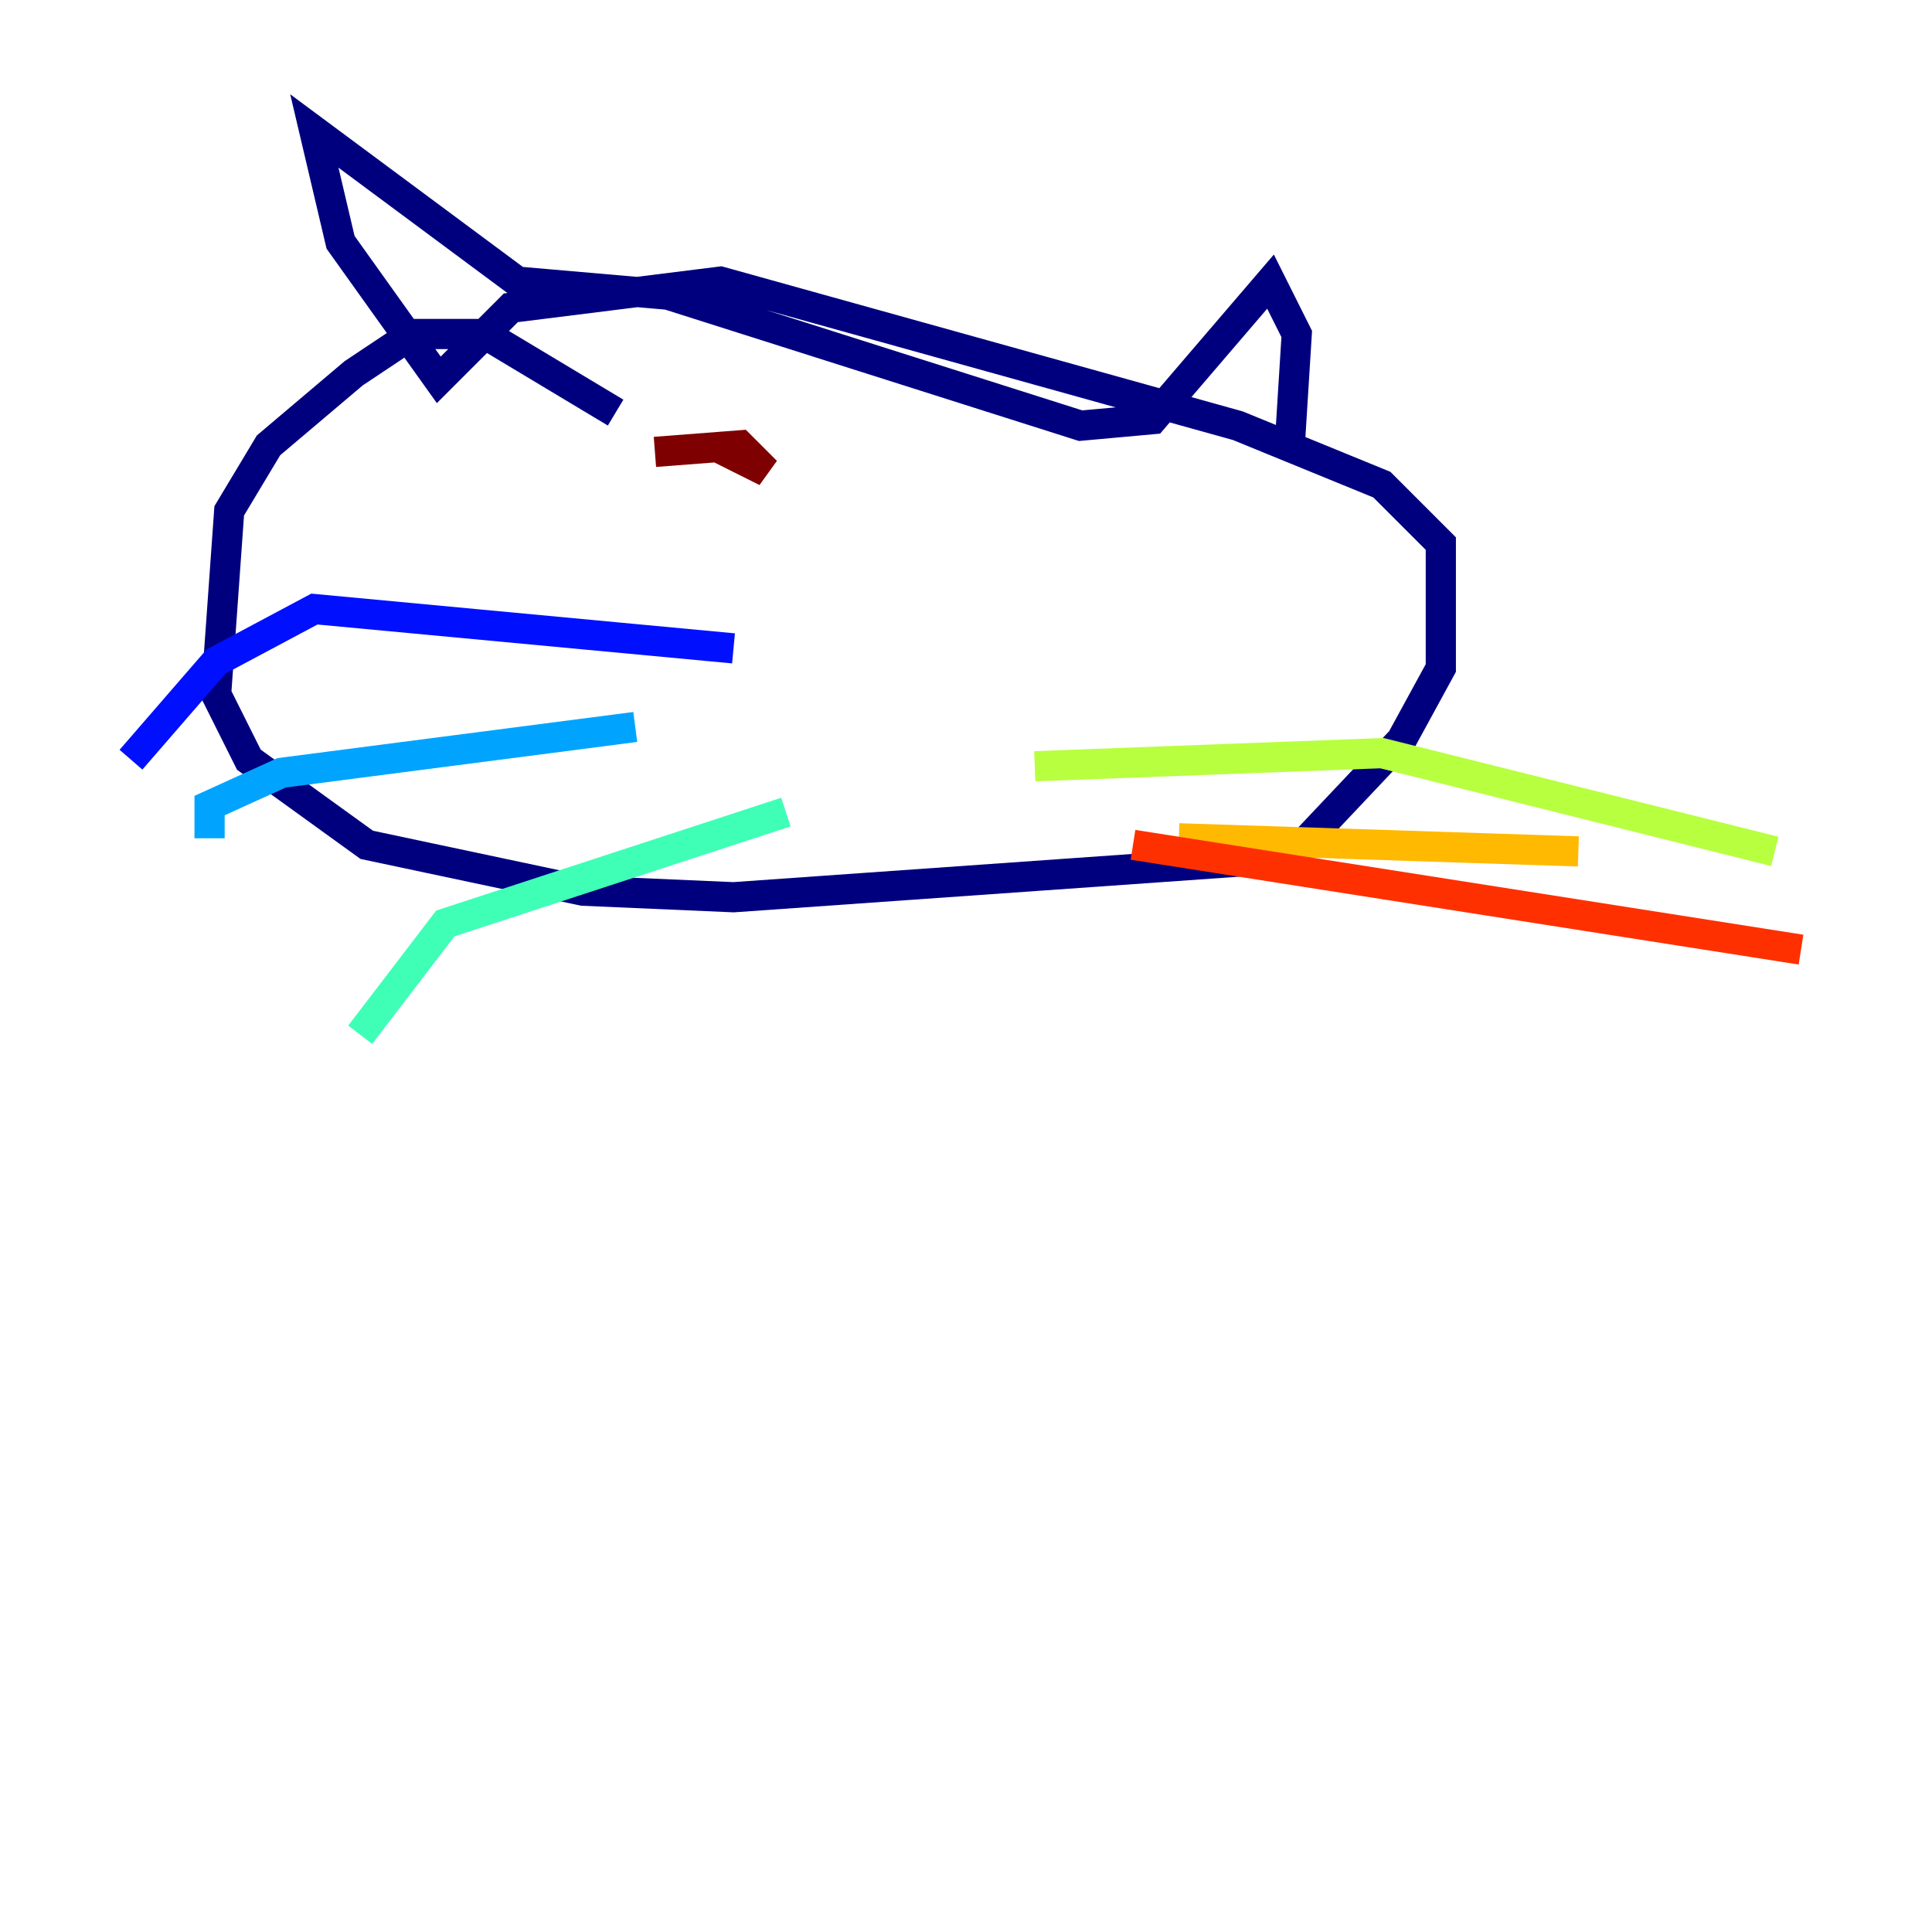 <?xml version="1.0" encoding="utf-8" ?>
<svg baseProfile="tiny" height="128" version="1.2" viewBox="0,0,128,128" width="128" xmlns="http://www.w3.org/2000/svg" xmlns:ev="http://www.w3.org/2001/xml-events" xmlns:xlink="http://www.w3.org/1999/xlink"><defs /><polyline fill="none" points="40.786,27.336 32.108,22.129 27.336,22.129 23.43,24.732 17.79,29.505 15.186,33.844 14.319,45.993 16.488,50.332 24.298,55.973 38.617,59.01 48.597,59.444 85.478,56.841 92.854,49.031 95.458,44.258 95.458,36.014 91.552,32.108 82.007,28.203 47.729,18.658 33.844,20.393 29.071,25.166 22.563,16.054 20.827,8.678 34.278,18.658 44.258,19.525 71.593,28.203 76.366,27.77 84.176,18.658 85.912,22.129 85.478,29.071" stroke="#00007f" stroke-width="2" /><polyline fill="none" points="48.597,42.956 20.827,40.352 14.319,43.824 8.678,50.332" stroke="#0010ff" stroke-width="2" /><polyline fill="none" points="42.088,48.163 18.658,51.2 13.885,53.37 13.885,55.539" stroke="#00a4ff" stroke-width="2" /><polyline fill="none" points="52.068,53.803 29.505,61.18 23.864,68.556" stroke="#3fffb7" stroke-width="2" /><polyline fill="none" points="68.556,50.766 91.552,49.898 117.586,56.407" stroke="#b7ff3f" stroke-width="2" /><polyline fill="none" points="78.102,55.539 104.57,56.407" stroke="#ffb900" stroke-width="2" /><polyline fill="none" points="75.064,55.973 119.322,62.915" stroke="#ff3000" stroke-width="2" /><polyline fill="none" points="43.39,29.939 49.031,29.505 50.766,31.241 47.295,29.505" stroke="#7f0000" stroke-width="2" /></svg>